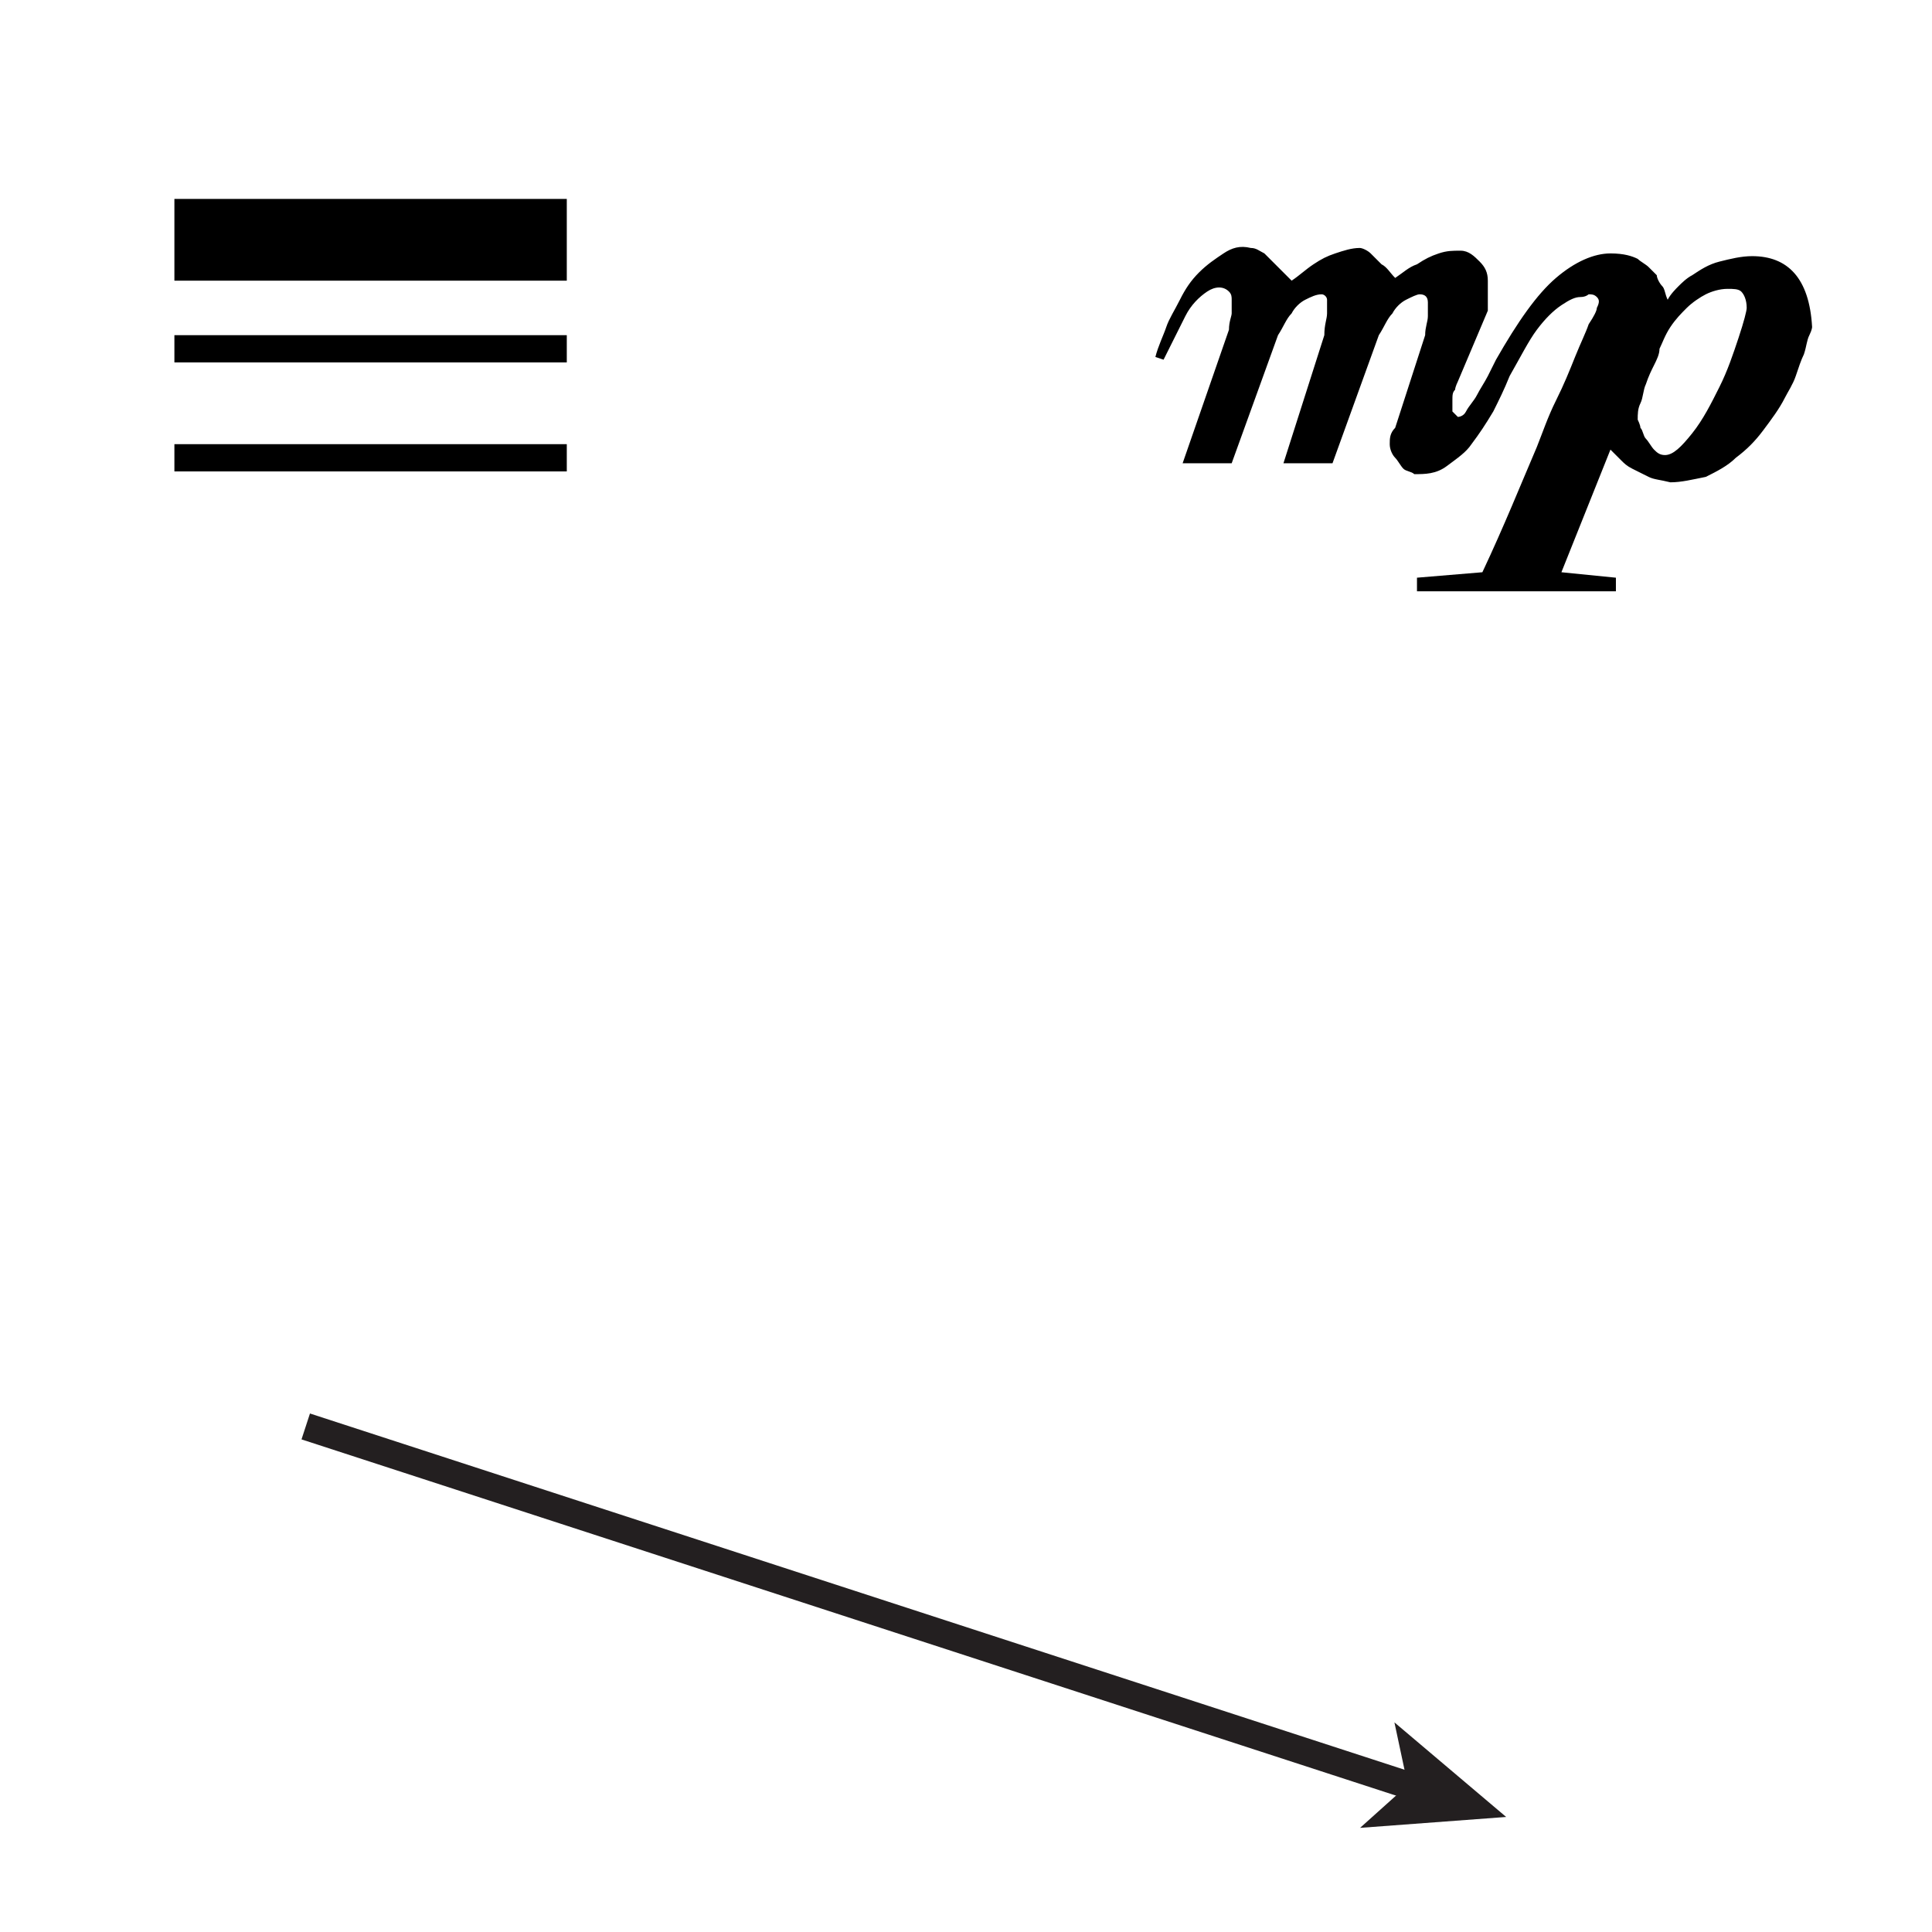 <?xml version='1.0' encoding='ASCII' standalone='yes'?>
<svg xmlns="http://www.w3.org/2000/svg" xmlns:xlink="http://www.w3.org/1999/xlink" version="1.1" id="Layer_1" x="0px" y="0px" viewBox="0 0 70.9 70.9" style="enable-background:new 0 0 70.9 70.9;" xml:space="preserve">
<g id="Layer_1_1_">
</g>
<g>
	<polyline points="6.4,10.3 20.8,10.3 20.8,7.3 6.4,7.3  "/>
	<polyline points="6.4,13.3 20.8,13.3 20.8,12.3 6.4,12.3  "/>
	<polyline points="6.4,17.3 20.8,17.3 20.8,16.3 6.4,16.3  "/>
</g>
<svg version="1.1" id="Layer_1" x="0px" y="0px" viewBox="0 0 70.9 70.9" style="enable-background:new 0 0 70.9 70.9;" xml:space="preserve">
<g>
	<path d="M63.8,12.4c-0.2,0.6-0.4,1.2-0.7,1.8c-0.3,0.6-0.6,1.2-1,1.7s-0.7,0.8-1,0.8c-0.2,0-0.3-0.1-0.4-0.2   c-0.1-0.1-0.2-0.3-0.3-0.4s-0.1-0.3-0.2-0.4c0-0.1-0.1-0.3-0.1-0.3c0-0.2,0-0.4,0.1-0.6c0.1-0.2,0.1-0.5,0.2-0.7   c0.1-0.3,0.2-0.5,0.3-0.7s0.2-0.4,0.2-0.6c0.1-0.2,0.2-0.5,0.4-0.8c0.2-0.3,0.4-0.5,0.6-0.7c0.2-0.2,0.5-0.4,0.7-0.5   s0.5-0.2,0.8-0.2c0.2,0,0.4,0,0.5,0.1c0.1,0.1,0.2,0.3,0.2,0.6C64.1,11.4,64,11.8,63.8,12.4z M64.3,9.4c-0.4,0-0.8,0.1-1.2,0.2   s-0.7,0.3-1,0.5c-0.2,0.1-0.4,0.3-0.5,0.4s-0.3,0.3-0.4,0.5c-0.1-0.2-0.1-0.4-0.2-0.5c-0.1-0.1-0.2-0.3-0.2-0.4   c-0.1-0.1-0.2-0.2-0.3-0.3c-0.1-0.1-0.3-0.2-0.4-0.3c-0.2-0.1-0.5-0.2-1-0.2c-0.6,0-1.3,0.3-2,0.9c-0.7,0.6-1.4,1.6-2.2,3   c-0.1,0.2-0.2,0.4-0.3,0.6s-0.3,0.5-0.4,0.7c-0.1,0.2-0.3,0.4-0.4,0.6c-0.1,0.2-0.3,0.2-0.3,0.2s-0.1-0.1-0.2-0.2   c0-0.1,0-0.2,0-0.4s0-0.3,0.1-0.4c0-0.1,0.1-0.3,0.1-0.3l1.1-2.6c0,0,0-0.1,0-0.4c0-0.2,0-0.5,0-0.7c0-0.3-0.1-0.5-0.3-0.7   s-0.4-0.4-0.7-0.4c-0.3,0-0.5,0-0.8,0.1c-0.3,0.1-0.5,0.2-0.8,0.4c-0.3,0.1-0.5,0.3-0.8,0.5c-0.2-0.2-0.3-0.4-0.5-0.5   c-0.1-0.1-0.3-0.3-0.4-0.4c-0.1-0.1-0.3-0.2-0.4-0.2c-0.3,0-0.6,0.1-0.9,0.2c-0.3,0.1-0.5,0.2-0.8,0.4c-0.3,0.2-0.5,0.4-0.8,0.6   c0,0-0.1-0.1-0.2-0.2c-0.1-0.1-0.2-0.2-0.4-0.4c-0.1-0.1-0.3-0.3-0.4-0.4c-0.2-0.1-0.3-0.2-0.5-0.2c-0.4-0.1-0.7,0-1,0.2   c-0.3,0.2-0.6,0.4-0.9,0.7c-0.3,0.3-0.5,0.6-0.7,1c-0.2,0.4-0.4,0.7-0.5,1c-0.1,0.3-0.3,0.7-0.4,1.1l0.3,0.1   c0.3-0.6,0.6-1.2,0.8-1.6c0.2-0.4,0.5-0.7,0.8-0.9c0.3-0.2,0.6-0.2,0.8,0c0.1,0.1,0.1,0.2,0.1,0.3c0,0.2,0,0.3,0,0.5   c0,0.1-0.1,0.3-0.1,0.6L43.4,17h1.8l1.7-4.7c0.2-0.3,0.3-0.6,0.5-0.8c0.1-0.2,0.3-0.4,0.5-0.5c0.2-0.1,0.4-0.2,0.6-0.2   c0.1,0,0.2,0.1,0.2,0.2c0,0.2,0,0.3,0,0.5s-0.1,0.4-0.1,0.8L47.1,17h1.8l1.7-4.7c0.2-0.3,0.3-0.6,0.5-0.8c0.1-0.2,0.3-0.4,0.5-0.5   s0.4-0.2,0.5-0.2c0.2,0,0.3,0.1,0.3,0.3c0,0.2,0,0.3,0,0.5c0,0.2-0.1,0.4-0.1,0.7l-1.1,3.4C51,15.9,51,16.1,51,16.3   c0,0.2,0.1,0.4,0.2,0.5s0.2,0.3,0.3,0.4c0.1,0.1,0.3,0.1,0.4,0.2c0.4,0,0.8,0,1.2-0.3s0.7-0.5,0.9-0.8c0.3-0.4,0.5-0.7,0.8-1.2   c0.2-0.4,0.4-0.8,0.6-1.3c0.4-0.7,0.7-1.3,1-1.7s0.6-0.7,0.9-0.9s0.5-0.3,0.7-0.3c0.2,0,0.3-0.1,0.3-0.1c0.1,0,0.2,0,0.3,0.1   s0.1,0.2,0,0.4c0,0.1-0.1,0.3-0.3,0.6c-0.1,0.3-0.3,0.7-0.5,1.2c-0.2,0.5-0.4,1-0.7,1.6s-0.5,1.2-0.7,1.7c-0.6,1.4-1.2,2.9-2,4.6   l-2.4,0.2v0.5h7.3v-0.5l-2-0.2l1.8-4.5c0.2,0.2,0.3,0.3,0.4,0.4c0.1,0.1,0.2,0.2,0.4,0.3c0.2,0.1,0.4,0.2,0.6,0.3   c0.2,0.1,0.4,0.1,0.8,0.2c0.4,0,0.8-0.1,1.3-0.2c0.4-0.2,0.8-0.4,1.1-0.7c0.4-0.3,0.7-0.6,1-1c0.3-0.4,0.6-0.8,0.8-1.2   c0.1-0.2,0.3-0.5,0.4-0.8c0.1-0.3,0.2-0.6,0.3-0.8c0.1-0.3,0.1-0.5,0.2-0.7s0.1-0.3,0.1-0.3C66.4,10.2,65.6,9.4,64.3,9.4z"/>
</g>
</svg><svg version="1.1" id="Layer_1" x="0px" y="0px" viewBox="0 0 70.87 70.87" style="enable-background:new 0 0 70.87 70.87;" xml:space="preserve">
<style type="text/css">
	.st0{fill:#231F20;}
</style>
<g>
	<polyline class="st0" points="11.06,52.8 51.74,66.04 52.05,65.09 11.37,51.85  "/>
	<polygon class="st0" points="55.25,66.65 49.89,67.05 51.64,65.48 51.15,63.18  "/>
</g>
</svg></svg>
